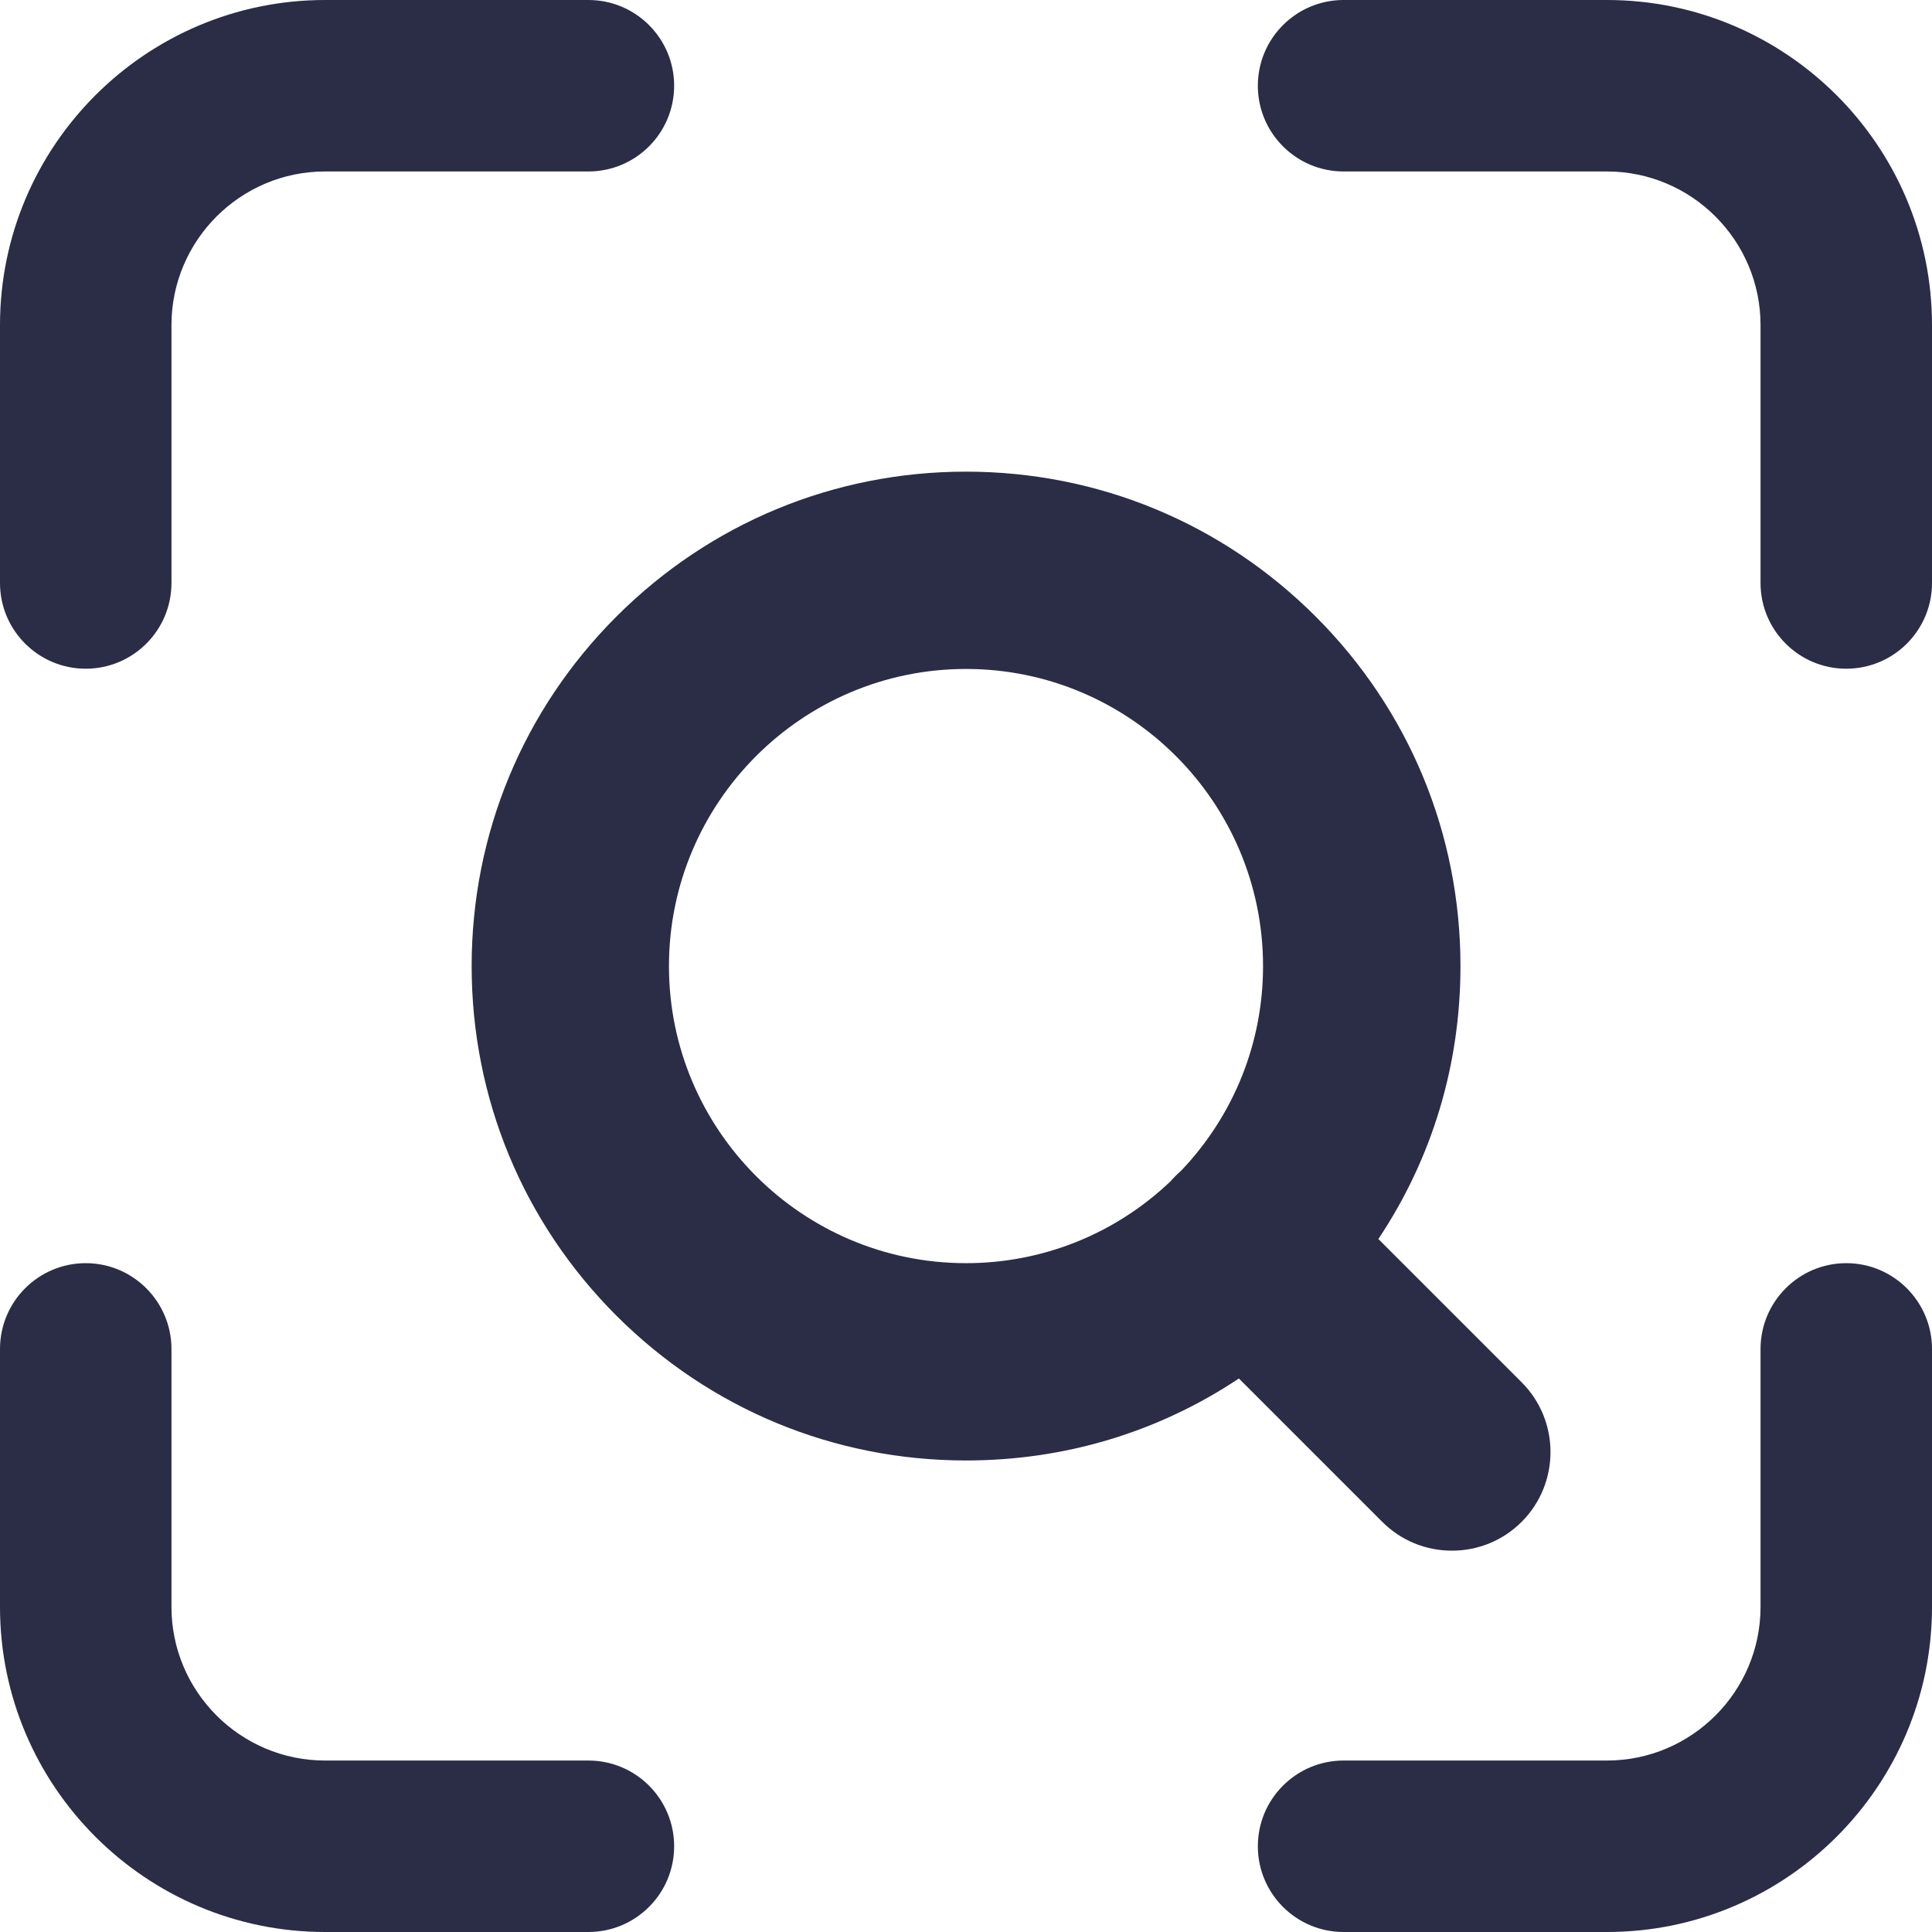 <svg width="16" height="16" viewBox="0 0 16 16" fill="none" xmlns="http://www.w3.org/2000/svg">
<path fill-rule="evenodd" clip-rule="evenodd" d="M1.42 4.828C1.42 5.22 1.102 5.538 0.71 5.538C0.318 5.538 0 5.22 0 4.828V2.692C0 1.208 1.208 0 2.692 0H4.873C5.265 0 5.583 0.318 5.583 0.71C5.583 1.102 5.265 1.42 4.873 1.42H2.692C1.991 1.42 1.42 1.991 1.42 2.692V4.828ZM13.308 0H11.127C10.735 0 10.417 0.318 10.417 0.71C10.417 1.102 10.735 1.42 11.127 1.42H13.308C14.009 1.42 14.58 1.991 14.58 2.692V4.828C14.58 5.22 14.898 5.538 15.29 5.538C15.682 5.538 16 5.22 16 4.828V2.692C16 1.208 14.793 0 13.308 0ZM15.29 10.461C14.898 10.461 14.58 10.78 14.58 11.172V13.308C14.58 14.009 14.009 14.58 13.308 14.58H11.127C10.735 14.58 10.417 14.898 10.417 15.29C10.417 15.682 10.735 16 11.127 16H13.308C14.793 16 16 14.792 16 13.308V11.172C16 10.78 15.682 10.461 15.29 10.461ZM4.873 14.58H2.692C1.991 14.58 1.42 14.009 1.42 13.308V11.172C1.42 10.78 1.102 10.461 0.71 10.461C0.318 10.461 0 10.779 0 11.172V13.308C0 14.792 1.208 16 2.692 16H4.873C5.265 16 5.583 15.682 5.583 15.29C5.583 14.898 5.265 14.58 4.873 14.58ZM12.602 12.603C12.448 12.757 12.242 12.842 12.024 12.842L12.024 12.842C11.806 12.842 11.601 12.757 11.447 12.603L10.26 11.416C9.592 11.861 8.817 12.095 8 12.095C6.907 12.095 5.879 11.669 5.105 10.896C4.332 10.123 3.906 9.095 3.906 8.001C3.906 6.907 4.332 5.879 5.105 5.106C5.879 4.332 6.907 3.906 8 3.906C9.094 3.906 10.122 4.332 10.896 5.106C11.669 5.879 12.095 6.907 12.095 8.001C12.095 8.817 11.861 9.593 11.415 10.261L12.602 11.448C12.92 11.766 12.92 12.284 12.602 12.603ZM9.737 9.737C9.752 9.722 9.767 9.708 9.783 9.694C10.22 9.234 10.46 8.634 10.46 8.001C10.46 6.644 9.357 5.54 8 5.54C6.644 5.54 5.54 6.644 5.54 8.001C5.54 9.357 6.643 10.461 8 10.461C8.633 10.461 9.233 10.221 9.693 9.784C9.707 9.768 9.722 9.752 9.737 9.737Z" fill="#2B2C46"/>
</svg>
